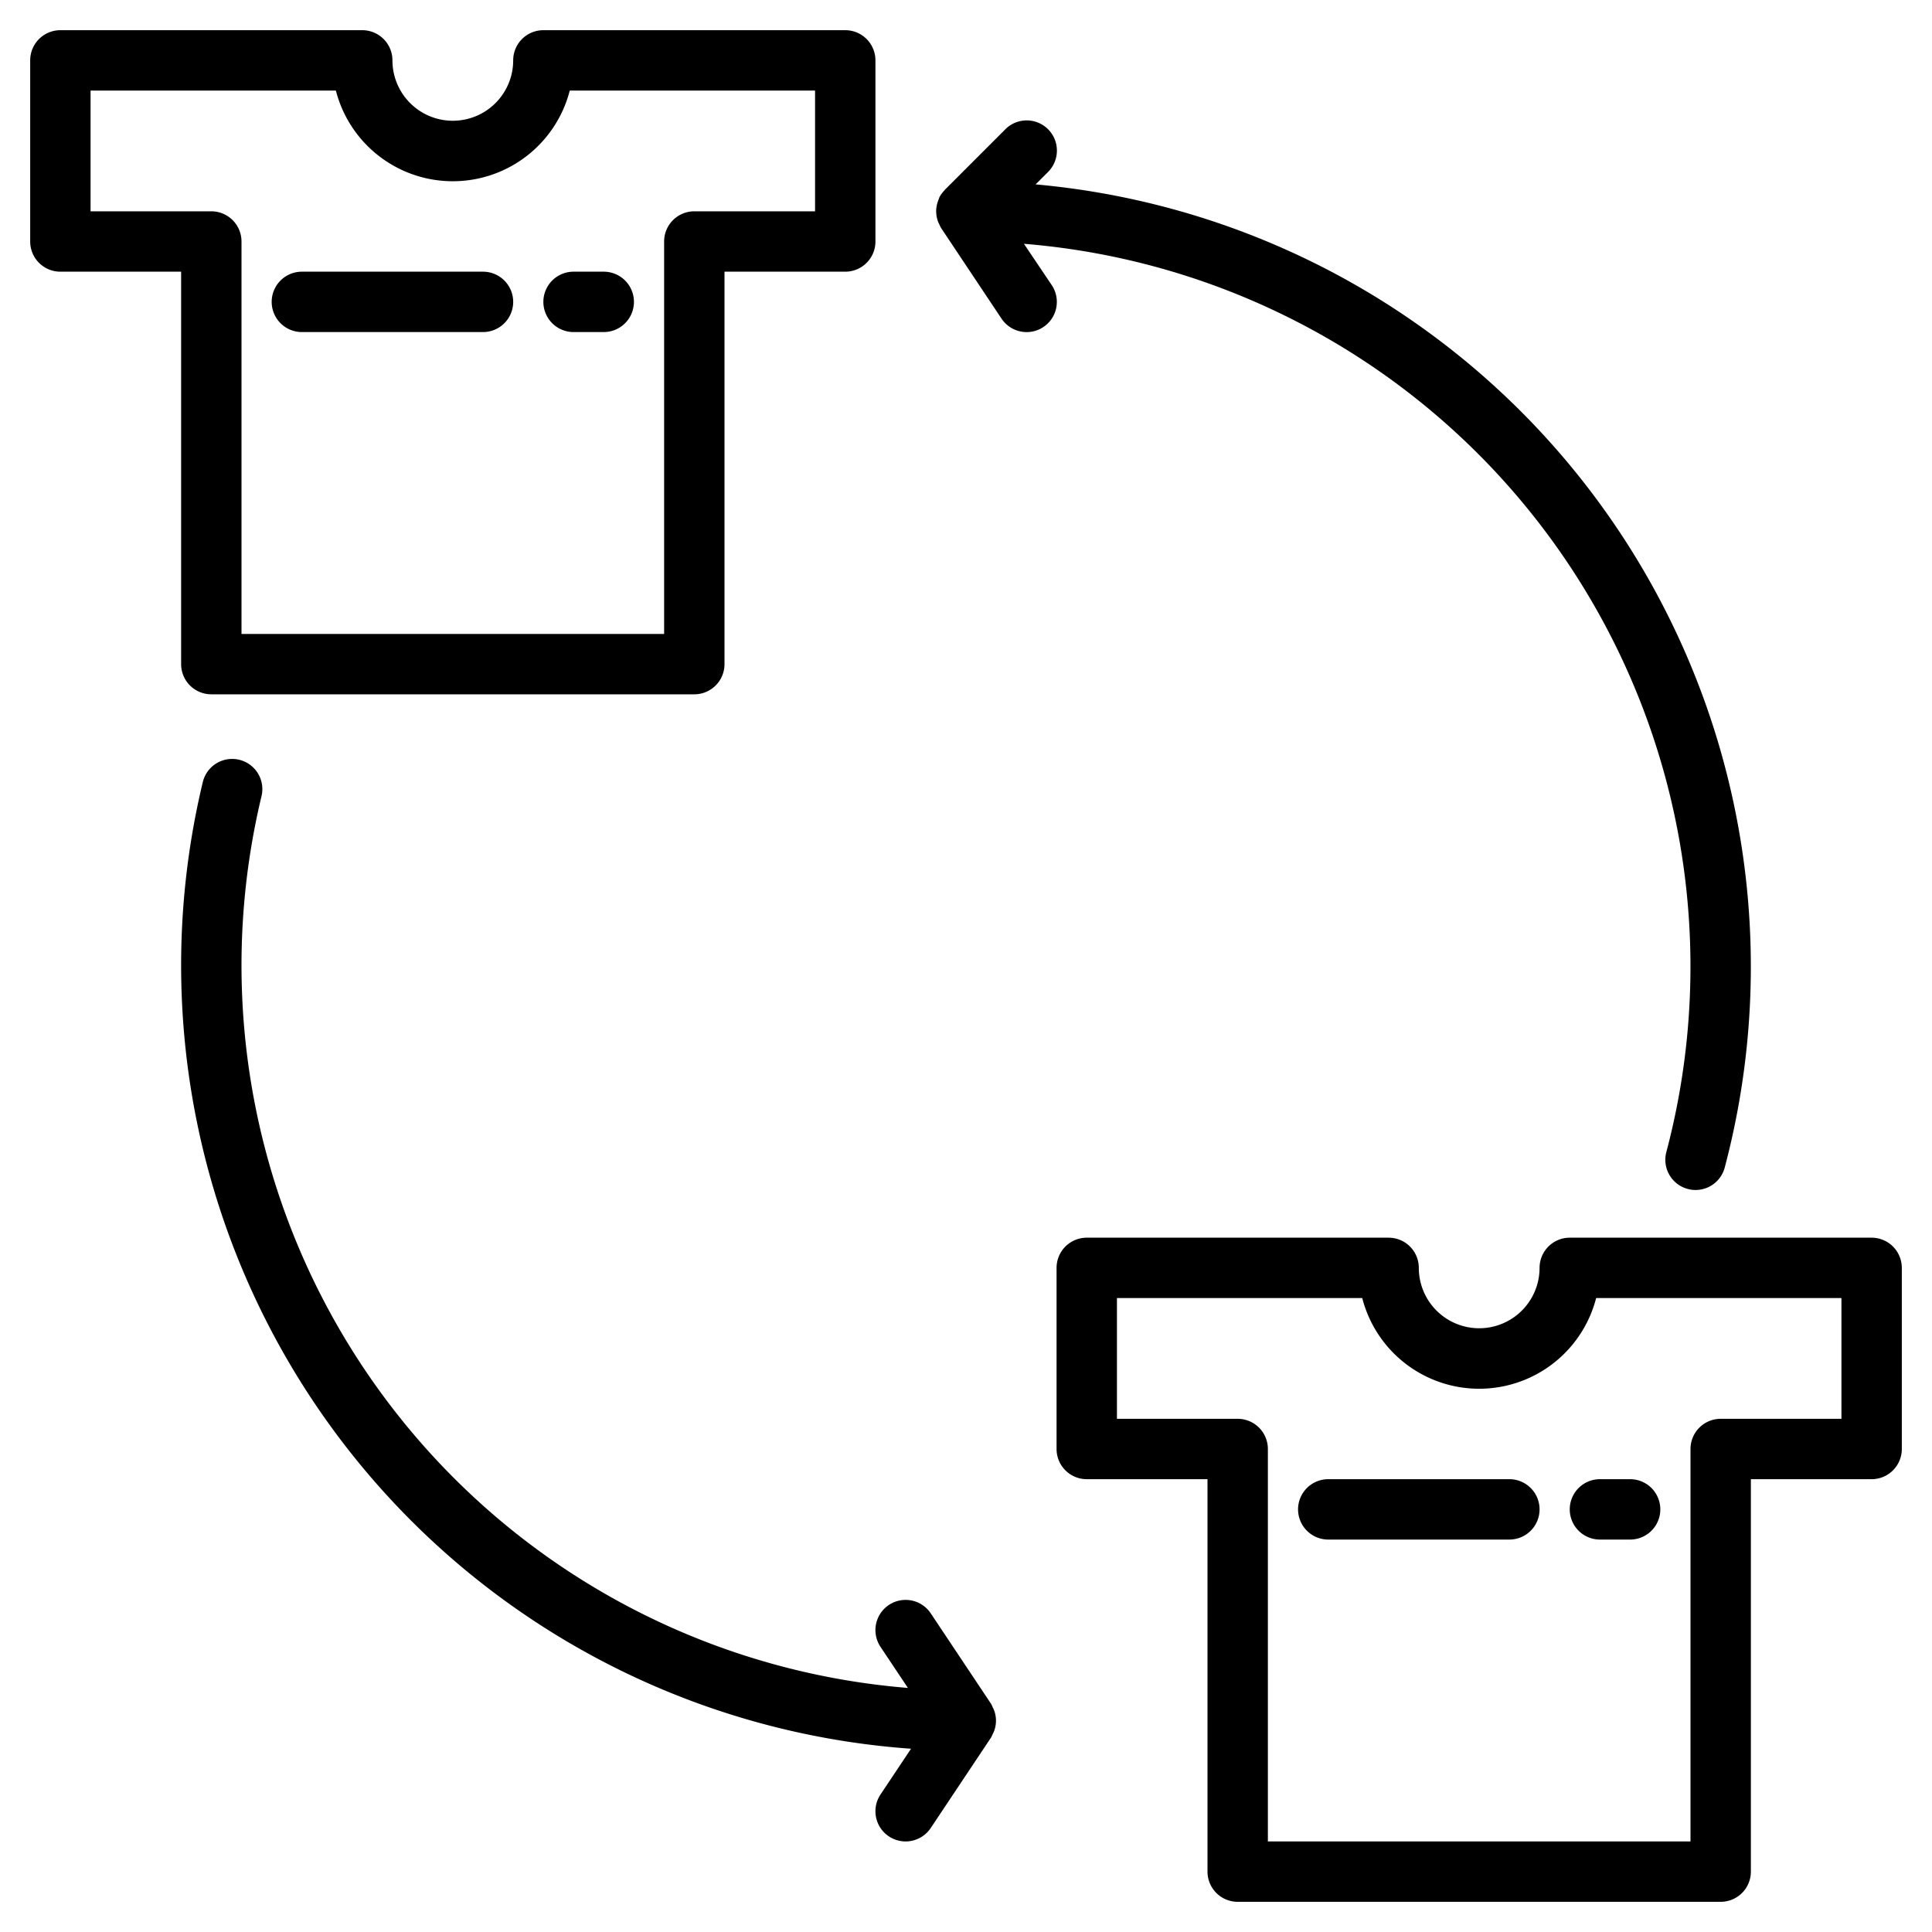 <svg height="512" viewBox="0 0 64 64" width="512" xmlns="http://www.w3.org/2000/svg"><path d="m6 22a1 1 0 0 0 1 1h16a1 1 0 0 0 1-1v-13h4a1 1 0 0 0 1-1v-6a1 1 0 0 0 -1-1h-10a1 1 0 0 0 -1 1 2 2 0 0 1 -4 0 1 1 0 0 0 -1-1h-10a1 1 0 0 0 -1 1v6a1 1 0 0 0 1 1h4zm-3-15v-4h8.126a4 4 0 0 0 7.748 0h8.126v4h-4a1 1 0 0 0 -1 1v13h-14v-13a1 1 0 0 0 -1-1z"/><path d="m10 11h6a1 1 0 0 0 0-2h-6a1 1 0 0 0 0 2z"/><path d="m19 11h1a1 1 0 0 0 0-2h-1a1 1 0 0 0 0 2z"/><path d="m62 41h-10a1 1 0 0 0 -1 1 2 2 0 0 1 -4 0 1 1 0 0 0 -1-1h-10a1 1 0 0 0 -1 1v6a1 1 0 0 0 1 1h4v13a1 1 0 0 0 1 1h16a1 1 0 0 0 1-1v-13h4a1 1 0 0 0 1-1v-6a1 1 0 0 0 -1-1zm-1 6h-4a1 1 0 0 0 -1 1v13h-14v-13a1 1 0 0 0 -1-1h-4v-4h8.126a4 4 0 0 0 7.748 0h8.126z"/><path d="m50 49h-6a1 1 0 0 0 0 2h6a1 1 0 0 0 0-2z"/><path d="m52 50a1 1 0 0 0 1 1h1a1 1 0 0 0 0-2h-1a1 1 0 0 0 -1 1z"/><path d="m33.919 8.076a24.022 24.022 0 0 1 21.281 30.087 1 1 0 0 0 .711 1.223.99.99 0 0 0 .256.034 1 1 0 0 0 .967-.744 26.019 26.019 0 0 0 -22.828-32.568l.4-.4a1 1 0 1 0 -1.414-1.414l-2 2v.007a1.011 1.011 0 0 0 -.17.228c-.011.02-.014.043-.023.063a.907.907 0 0 0 -.032.087.994.994 0 0 0 -.054.273c0 .023-.006.045 0 .068a.987.987 0 0 0 .064.33.792.792 0 0 0 .035.072.973.973 0 0 0 .065.134l2 3a1 1 0 1 0 1.664-1.11z"/><path d="m32.93 56.653a.9.9 0 0 0 -.047-.1.976.976 0 0 0 -.051-.109l-2-3a1 1 0 0 0 -1.664 1.11l.908 1.361a24.016 24.016 0 0 1 -21.413-29.541 1 1 0 1 0 -1.945-.467 26.017 26.017 0 0 0 23.461 32.022l-1.011 1.516a1 1 0 0 0 1.664 1.11l2-3a.976.976 0 0 0 .051-.109.9.9 0 0 0 .047-.1.987.987 0 0 0 0-.693z"/></svg>